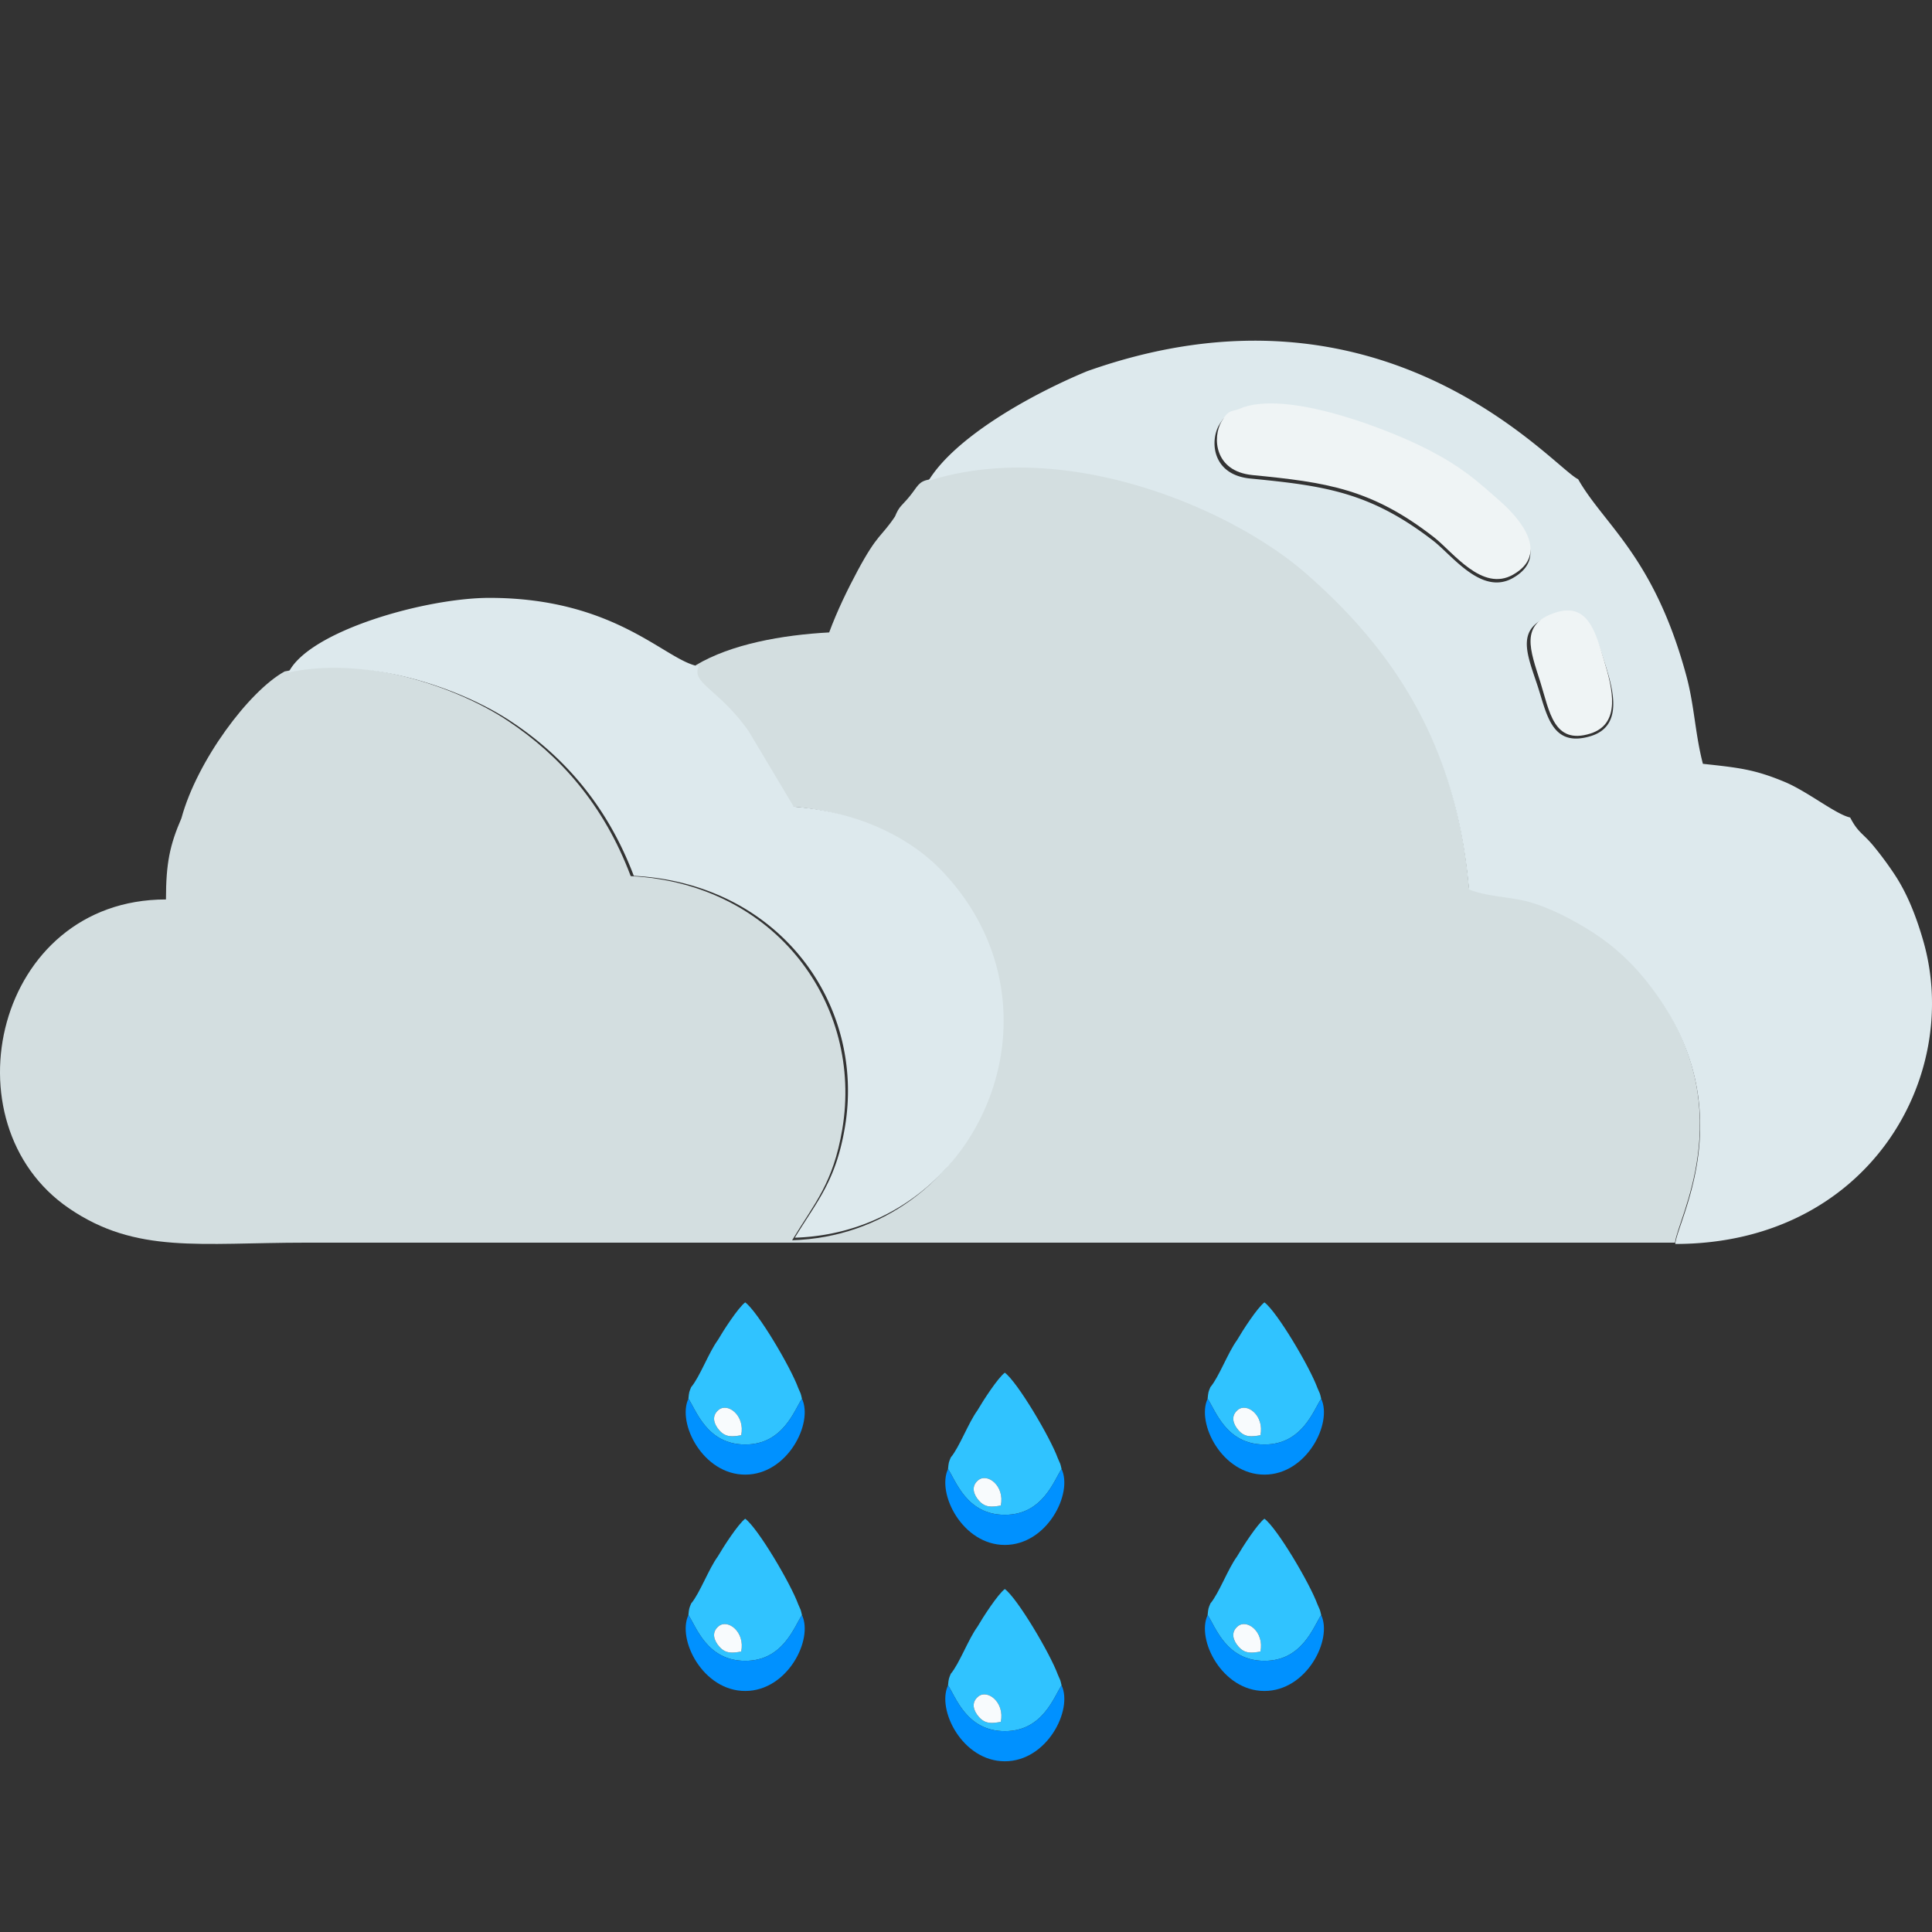 <svg width="448" height="448" fill="none" xmlns="http://www.w3.org/2000/svg"><rect width="100%" height="100%" fill="#333333" stroke="none"/><path fill-rule="evenodd" clip-rule="evenodd" d="M215.47 111.191c-2.541.457-2.592 1.525-4.548 3.914-1.779 2.186-2.389 2.186-3.38 4.652-3.176 4.779-3.989 3.864-8.69 12.608-2.364 4.422-4.701 9.226-6.582 14.285-10.85.584-22.742 2.694-30.924 7.6-1.805 3.991 4.65 5.262 11.587 15.124l10.494 17.641c15.221 1.194 27.113 7.295 34.406 14.946 31.001 32.535 8.31 84.313-34.151 85.635 5.183-8.592 9.503-13.116 11.638-25.775 4.828-28.672-15.221-56.912-49.068-58.666-6.251-16.598-16.466-28.036-28.587-36.069-11.74-7.803-33.466-15.327-51.66-11.387-8.233 4.524-20.303 20.665-23.936 34.035-2.694 6.228-3.583 10.447-3.583 18.835-39.59 0-51.355 51.981-22.438 71.655 15.551 10.6 30.315 7.931 54.887 7.931h317.479c.585-5.643 14.662-29.613-3.43-56.531-4.726-6.99-9.986-12.404-17.66-16.979-3.685-2.186-7.776-4.296-12.172-5.643-4.675-1.424-10.037-1.271-14.509-3.076-2.796-31.799-15.73-54.065-37.811-73.333-17.356-15.175-55.827-31.442-87.362-21.402z" fill="#D3DEE0"/><path fill-rule="evenodd" clip-rule="evenodd" d="M360.166 142.654c8.067-2.49 9.899 4.727 11.96 11.106 2.112 6.582 4.224 14.74-3.41 16.977-9.008 2.643-10.026-5.236-12.24-11.894-2.494-7.497-5.191-13.47 3.69-16.189zm-12.265-25.516c4.682 4.118 11.4 12.098 2.901 16.901-7.227 4.091-13.996-5.185-18.449-8.641-14.632-11.309-25.218-12.758-42.445-14.435-8.957-.89-9.339-8.819-7.201-12.428 1.781-2.973 2.468-2.185 4.046-2.871 10.967-4.88 36.108 5.159 44.684 9.657 7.456 3.888 10.662 6.709 16.464 11.817zm-95.832-31.056c-13.283 5.515-30.663 15.351-36.796 25.44 31.58-10.039 70.106 6.226 87.486 21.399 22.113 19.263 35.065 41.526 37.864 73.319 4.479 1.805 9.848 1.652 14.53 3.075 4.402 1.347 8.499 3.457 12.189 5.642 7.685 4.575 12.952 9.988 17.685 16.977 18.118 26.913 4.021 50.879 3.436 56.521 44.633 0 66.619-38.63 57.509-70.296-1.629-5.667-3.715-10.953-6.642-15.375a79.122 79.122 0 0 0-4.886-6.608c-2.468-2.999-3.562-3.024-5.42-6.607-3.41-.763-9.924-6.1-15.319-8.311-6.972-2.897-10.687-3.253-18.83-4.142-1.807-6.913-1.959-13.419-3.817-20.332-7.481-27.726-19.11-35.071-25.116-45.669-5.649-2.541-44.658-49.608-113.873-25.032zM66.908 155.938c18.152-3.915 39.827 3.562 51.539 11.316 12.093 7.981 22.284 19.347 28.52 35.84 33.768 1.743 53.77 29.804 48.953 58.295-2.129 12.578-6.439 17.074-11.61 25.611 42.361-1.313 65-52.763 34.072-85.093-7.276-7.602-19.14-13.664-34.326-14.851l-10.47-17.529c-6.921-9.8-13.36-11.063-11.56-15.028-7.58-1.162-18.988-15.812-48.421-15.862-14.83-.025-41.956 7.653-46.697 17.301z" fill="#DDE9ED"/><path fill-rule="evenodd" clip-rule="evenodd" d="M287.272 94.853c-1.566.686-2.248-.102-4.017 2.873-2.122 3.611-1.743 11.545 7.15 12.435 17.105 1.678 27.616 3.127 42.144 14.443 4.421 3.458 11.142 12.74 18.317 8.646 8.439-4.806 1.769-12.791-2.88-16.91-5.761-5.111-8.944-7.934-16.347-11.824-8.515-4.501-33.477-14.545-44.367-9.663zM360.68 142.05c-8.378 2.717-5.833 8.685-3.481 16.177 2.089 6.654 3.049 14.527 11.547 11.886 7.201-2.235 5.209-10.387 3.216-16.965-1.944-6.374-3.672-13.587-11.282-11.098z" fill="#EFF4F5"/><path fill-rule="evenodd" clip-rule="evenodd" d="M226.977 347.947c-1.201-1.375-1.879-3.253-.175-4.686 2.149-1.82 6.215 1.278 5.267 5.847-2.072.368-3.64.523-5.092-1.161zm-.33-20.892c-2.11 2.885-4.182 8.539-6.176 10.901-.445 1.065-.503 1.162-.639 2.691 1.82 2.653 4.279 10.611 13.166 10.611 8.848.019 11.424-8.094 13.166-10.611-.368-1.549-.174-.871-.871-2.497-1.762-4.841-9.371-17.697-12.295-19.846-1.646 1.239-5.073 6.544-6.351 8.751z" fill="#30C3FF"/><path fill-rule="evenodd" clip-rule="evenodd" d="M246.165 340.647c-1.743 2.518-4.318 10.63-13.166 10.611-8.887 0-11.346-7.958-13.166-10.611-2.672 5.673 3.369 17.6 13.166 17.6 9.836 0 15.838-11.965 13.166-17.6z" fill="#0091FF"/><path fill-rule="evenodd" clip-rule="evenodd" d="M232.07 349.108c.949-4.569-3.117-7.667-5.266-5.847-1.704 1.433-1.026 3.311.174 4.685 1.452 1.685 3.021 1.53 5.092 1.162z" fill="#F8FBFD"/><path fill-rule="evenodd" clip-rule="evenodd" d="M226.977 398.113c-1.201-1.375-1.879-3.253-.175-4.686 2.149-1.82 6.215 1.278 5.267 5.847-2.072.368-3.64.523-5.092-1.161zm-.33-20.892c-2.11 2.885-4.182 8.539-6.176 10.901-.445 1.065-.503 1.162-.639 2.691 1.82 2.653 4.279 10.611 13.166 10.611 8.848.019 11.424-8.094 13.166-10.611-.368-1.549-.174-.871-.871-2.497-1.762-4.841-9.371-17.697-12.295-19.846-1.646 1.239-5.073 6.544-6.351 8.751z" fill="#30C3FF"/><path fill-rule="evenodd" clip-rule="evenodd" d="M246.165 390.813c-1.743 2.518-4.318 10.63-13.166 10.611-8.887 0-11.346-7.958-13.166-10.611-2.672 5.674 3.369 17.6 13.166 17.6 9.836 0 15.838-11.965 13.166-17.6z" fill="#0091FF"/><path fill-rule="evenodd" clip-rule="evenodd" d="M232.07 399.274c.949-4.569-3.117-7.667-5.266-5.847-1.704 1.433-1.026 3.311.174 4.685 1.452 1.685 3.021 1.53 5.092 1.162z" fill="#F8FBFD"/><path fill-rule="evenodd" clip-rule="evenodd" d="M166.777 331.643c-1.2-1.375-1.878-3.253-.174-4.686 2.149-1.82 6.215 1.278 5.267 5.848-2.072.368-3.641.523-5.093-1.162zm-.329-20.891c-2.11 2.884-4.182 8.538-6.176 10.9-.446 1.065-.504 1.162-.639 2.692 1.82 2.652 4.279 10.61 13.166 10.61 8.848.019 11.423-8.093 13.166-10.61-.368-1.549-.174-.872-.871-2.498-1.762-4.841-9.371-17.697-12.295-19.846-1.646 1.239-5.073 6.544-6.351 8.752z" fill="#30C3FF"/><path fill-rule="evenodd" clip-rule="evenodd" d="M185.966 324.344c-1.743 2.517-4.318 10.629-13.166 10.61-8.887 0-11.346-7.958-13.166-10.61-2.672 5.673 3.369 17.6 13.166 17.6 9.836 0 15.838-11.966 13.166-17.6z" fill="#0091FF"/><path fill-rule="evenodd" clip-rule="evenodd" d="M171.871 332.804c.949-4.569-3.117-7.667-5.266-5.847-1.704 1.433-1.026 3.311.174 4.686 1.452 1.684 3.021 1.529 5.092 1.161z" fill="#F8FBFD"/><path fill-rule="evenodd" clip-rule="evenodd" d="M166.777 381.809c-1.2-1.375-1.878-3.253-.174-4.686 2.149-1.82 6.215 1.278 5.267 5.848-2.072.368-3.641.523-5.093-1.162zm-.329-20.891c-2.11 2.885-4.182 8.538-6.176 10.9-.446 1.065-.504 1.162-.639 2.692 1.82 2.652 4.279 10.61 13.166 10.61 8.848.019 11.423-8.093 13.166-10.61-.368-1.549-.174-.872-.871-2.498-1.762-4.841-9.371-17.697-12.295-19.846-1.646 1.239-5.073 6.544-6.351 8.752z" fill="#30C3FF"/><path fill-rule="evenodd" clip-rule="evenodd" d="M185.966 374.51c-1.743 2.517-4.318 10.629-13.166 10.61-8.887 0-11.346-7.958-13.166-10.61-2.672 5.673 3.369 17.6 13.166 17.6 9.836 0 15.838-11.966 13.166-17.6z" fill="#0091FF"/><path fill-rule="evenodd" clip-rule="evenodd" d="M171.871 382.97c.949-4.569-3.117-7.667-5.266-5.847-1.704 1.433-1.026 3.311.174 4.686 1.452 1.684 3.021 1.529 5.092 1.161z" fill="#F8FBFD"/><path fill-rule="evenodd" clip-rule="evenodd" d="M287.176 331.643c-1.201-1.375-1.878-3.253-.174-4.686 2.149-1.82 6.215 1.278 5.266 5.848-2.072.368-3.64.523-5.092-1.162zm-.329-20.891c-2.111 2.884-4.183 8.538-6.177 10.9-.445 1.065-.503 1.162-.639 2.692 1.82 2.652 4.279 10.61 13.166 10.61 8.849.019 11.424-8.093 13.166-10.61-.367-1.549-.174-.872-.871-2.498-1.762-4.841-9.371-17.697-12.295-19.846-1.645 1.239-5.072 6.544-6.35 8.752z" fill="#30C3FF"/><path fill-rule="evenodd" clip-rule="evenodd" d="M306.364 324.344c-1.742 2.517-4.317 10.629-13.166 10.61-8.887 0-11.346-7.958-13.166-10.61-2.672 5.673 3.369 17.6 13.166 17.6 9.836 0 15.838-11.966 13.166-17.6z" fill="#0091FF"/><path fill-rule="evenodd" clip-rule="evenodd" d="M292.27 332.804c.948-4.569-3.118-7.667-5.267-5.847-1.704 1.433-1.026 3.311.174 4.686 1.453 1.684 3.021 1.529 5.093 1.161z" fill="#F8FBFD"/><path fill-rule="evenodd" clip-rule="evenodd" d="M287.176 381.809c-1.201-1.375-1.878-3.253-.174-4.686 2.149-1.82 6.215 1.278 5.266 5.848-2.072.368-3.64.523-5.092-1.162zm-.329-20.891c-2.111 2.885-4.183 8.538-6.177 10.9-.445 1.065-.503 1.162-.639 2.692 1.82 2.652 4.279 10.61 13.166 10.61 8.849.019 11.424-8.093 13.166-10.61-.367-1.549-.174-.872-.871-2.498-1.762-4.841-9.371-17.697-12.295-19.846-1.645 1.239-5.072 6.544-6.35 8.752z" fill="#30C3FF"/><path fill-rule="evenodd" clip-rule="evenodd" d="M306.364 374.51c-1.742 2.517-4.317 10.629-13.166 10.61-8.887 0-11.346-7.958-13.166-10.61-2.672 5.673 3.369 17.6 13.166 17.6 9.836 0 15.838-11.966 13.166-17.6z" fill="#0091FF"/><path fill-rule="evenodd" clip-rule="evenodd" d="M292.27 382.97c.948-4.569-3.118-7.667-5.267-5.847-1.704 1.433-1.026 3.311.174 4.686 1.453 1.684 3.021 1.529 5.093 1.161z" fill="#F8FBFD"/></svg>